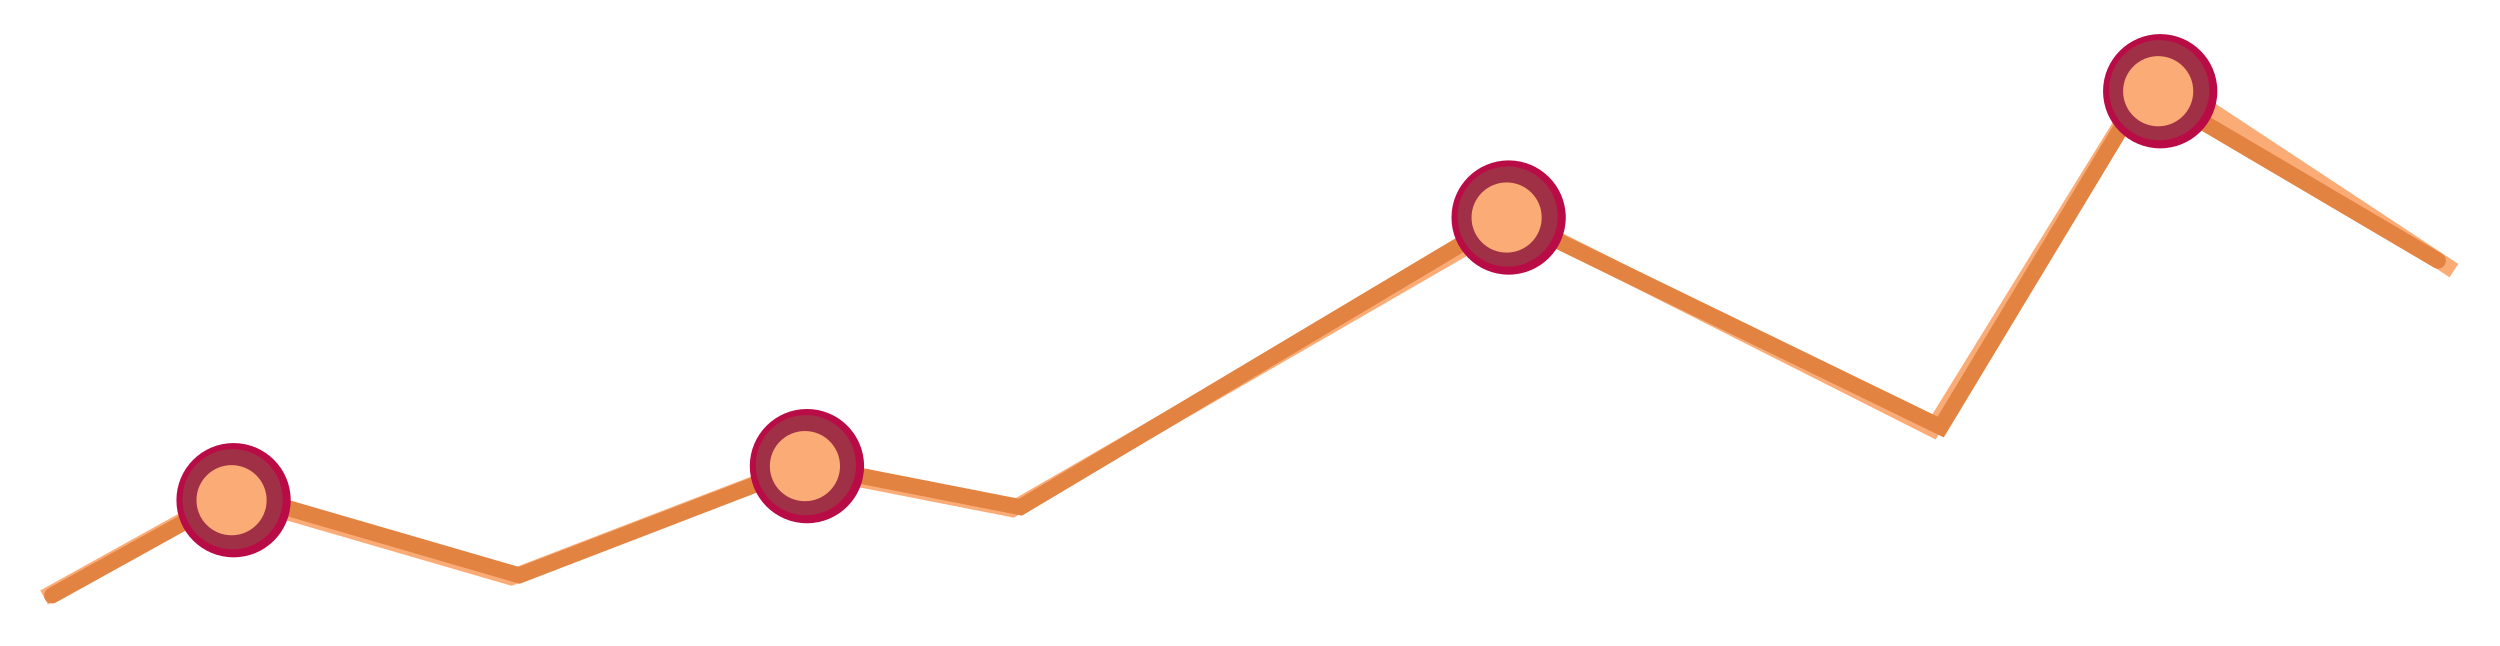 <svg width="1247" height="322" viewBox="0 0 1247 322" fill="none" xmlns="http://www.w3.org/2000/svg">
<g filter="url(#filter0_f_537_931)">
<path d="M22 298L114 247L255 288L398 233L505 254L756 109L964 214L1074 36L1224 135" stroke="#FBAC76" stroke-width="8"/>
</g>
<g filter="url(#filter1_b_537_931)">
<path d="M26 297L118 246L259 287L402 232L509 253L752 108L968 213L1070 44L1216 130" stroke="#E38342" stroke-width="8" stroke-linecap="round"/>
</g>
<g filter="url(#filter2_f_537_931)">
<circle cx="116.5" cy="249.5" r="28.5" fill="#B90B46"/>
</g>
<circle cx="116" cy="249" r="25" fill="#9F3045"/>
<circle cx="115.5" cy="249.5" r="17.5" fill="#FBAC76"/>
<g filter="url(#filter3_f_537_931)">
<circle cx="1077.5" cy="45.5" r="28.5" fill="#B90B46"/>
</g>
<circle cx="1077" cy="45" r="25" fill="#9F3045"/>
<circle cx="1076.5" cy="45.5" r="17.5" fill="#FBAC76"/>
<g filter="url(#filter4_f_537_931)">
<circle cx="752.5" cy="108.5" r="28.5" fill="#B90B46"/>
</g>
<circle cx="752" cy="108" r="25" fill="#9F3045"/>
<circle cx="751.5" cy="108.5" r="17.5" fill="#FBAC76"/>
<g filter="url(#filter5_f_537_931)">
<circle cx="402.5" cy="232.5" r="28.5" fill="#B90B46"/>
</g>
<circle cx="402" cy="232" r="25" fill="#9F3045"/>
<circle cx="401.5" cy="232.5" r="17.5" fill="#FBAC76"/>
<defs>
<filter id="filter0_f_537_931" x="0.061" y="10.392" width="1246.14" height="311.107" filterUnits="userSpaceOnUse" color-interpolation-filters="sRGB">
<feFlood flood-opacity="0" result="BackgroundImageFix"/>
<feBlend mode="normal" in="SourceGraphic" in2="BackgroundImageFix" result="shape"/>
<feGaussianBlur stdDeviation="10" result="effect1_foregroundBlur_537_931"/>
</filter>
<filter id="filter1_b_537_931" x="17.999" y="34.545" width="1206" height="270.456" filterUnits="userSpaceOnUse" color-interpolation-filters="sRGB">
<feFlood flood-opacity="0" result="BackgroundImageFix"/>
<feGaussianBlur in="BackgroundImage" stdDeviation="2"/>
<feComposite in2="SourceAlpha" operator="in" result="effect1_backgroundBlur_537_931"/>
<feBlend mode="normal" in="SourceGraphic" in2="effect1_backgroundBlur_537_931" result="shape"/>
</filter>
<filter id="filter2_f_537_931" x="71" y="204" width="91" height="91" filterUnits="userSpaceOnUse" color-interpolation-filters="sRGB">
<feFlood flood-opacity="0" result="BackgroundImageFix"/>
<feBlend mode="normal" in="SourceGraphic" in2="BackgroundImageFix" result="shape"/>
<feGaussianBlur stdDeviation="8.5" result="effect1_foregroundBlur_537_931"/>
</filter>
<filter id="filter3_f_537_931" x="1032" y="0" width="91" height="91" filterUnits="userSpaceOnUse" color-interpolation-filters="sRGB">
<feFlood flood-opacity="0" result="BackgroundImageFix"/>
<feBlend mode="normal" in="SourceGraphic" in2="BackgroundImageFix" result="shape"/>
<feGaussianBlur stdDeviation="8.5" result="effect1_foregroundBlur_537_931"/>
</filter>
<filter id="filter4_f_537_931" x="707" y="63" width="91" height="91" filterUnits="userSpaceOnUse" color-interpolation-filters="sRGB">
<feFlood flood-opacity="0" result="BackgroundImageFix"/>
<feBlend mode="normal" in="SourceGraphic" in2="BackgroundImageFix" result="shape"/>
<feGaussianBlur stdDeviation="8.5" result="effect1_foregroundBlur_537_931"/>
</filter>
<filter id="filter5_f_537_931" x="357" y="187" width="91" height="91" filterUnits="userSpaceOnUse" color-interpolation-filters="sRGB">
<feFlood flood-opacity="0" result="BackgroundImageFix"/>
<feBlend mode="normal" in="SourceGraphic" in2="BackgroundImageFix" result="shape"/>
<feGaussianBlur stdDeviation="8.5" result="effect1_foregroundBlur_537_931"/>
</filter>
</defs>
</svg>

